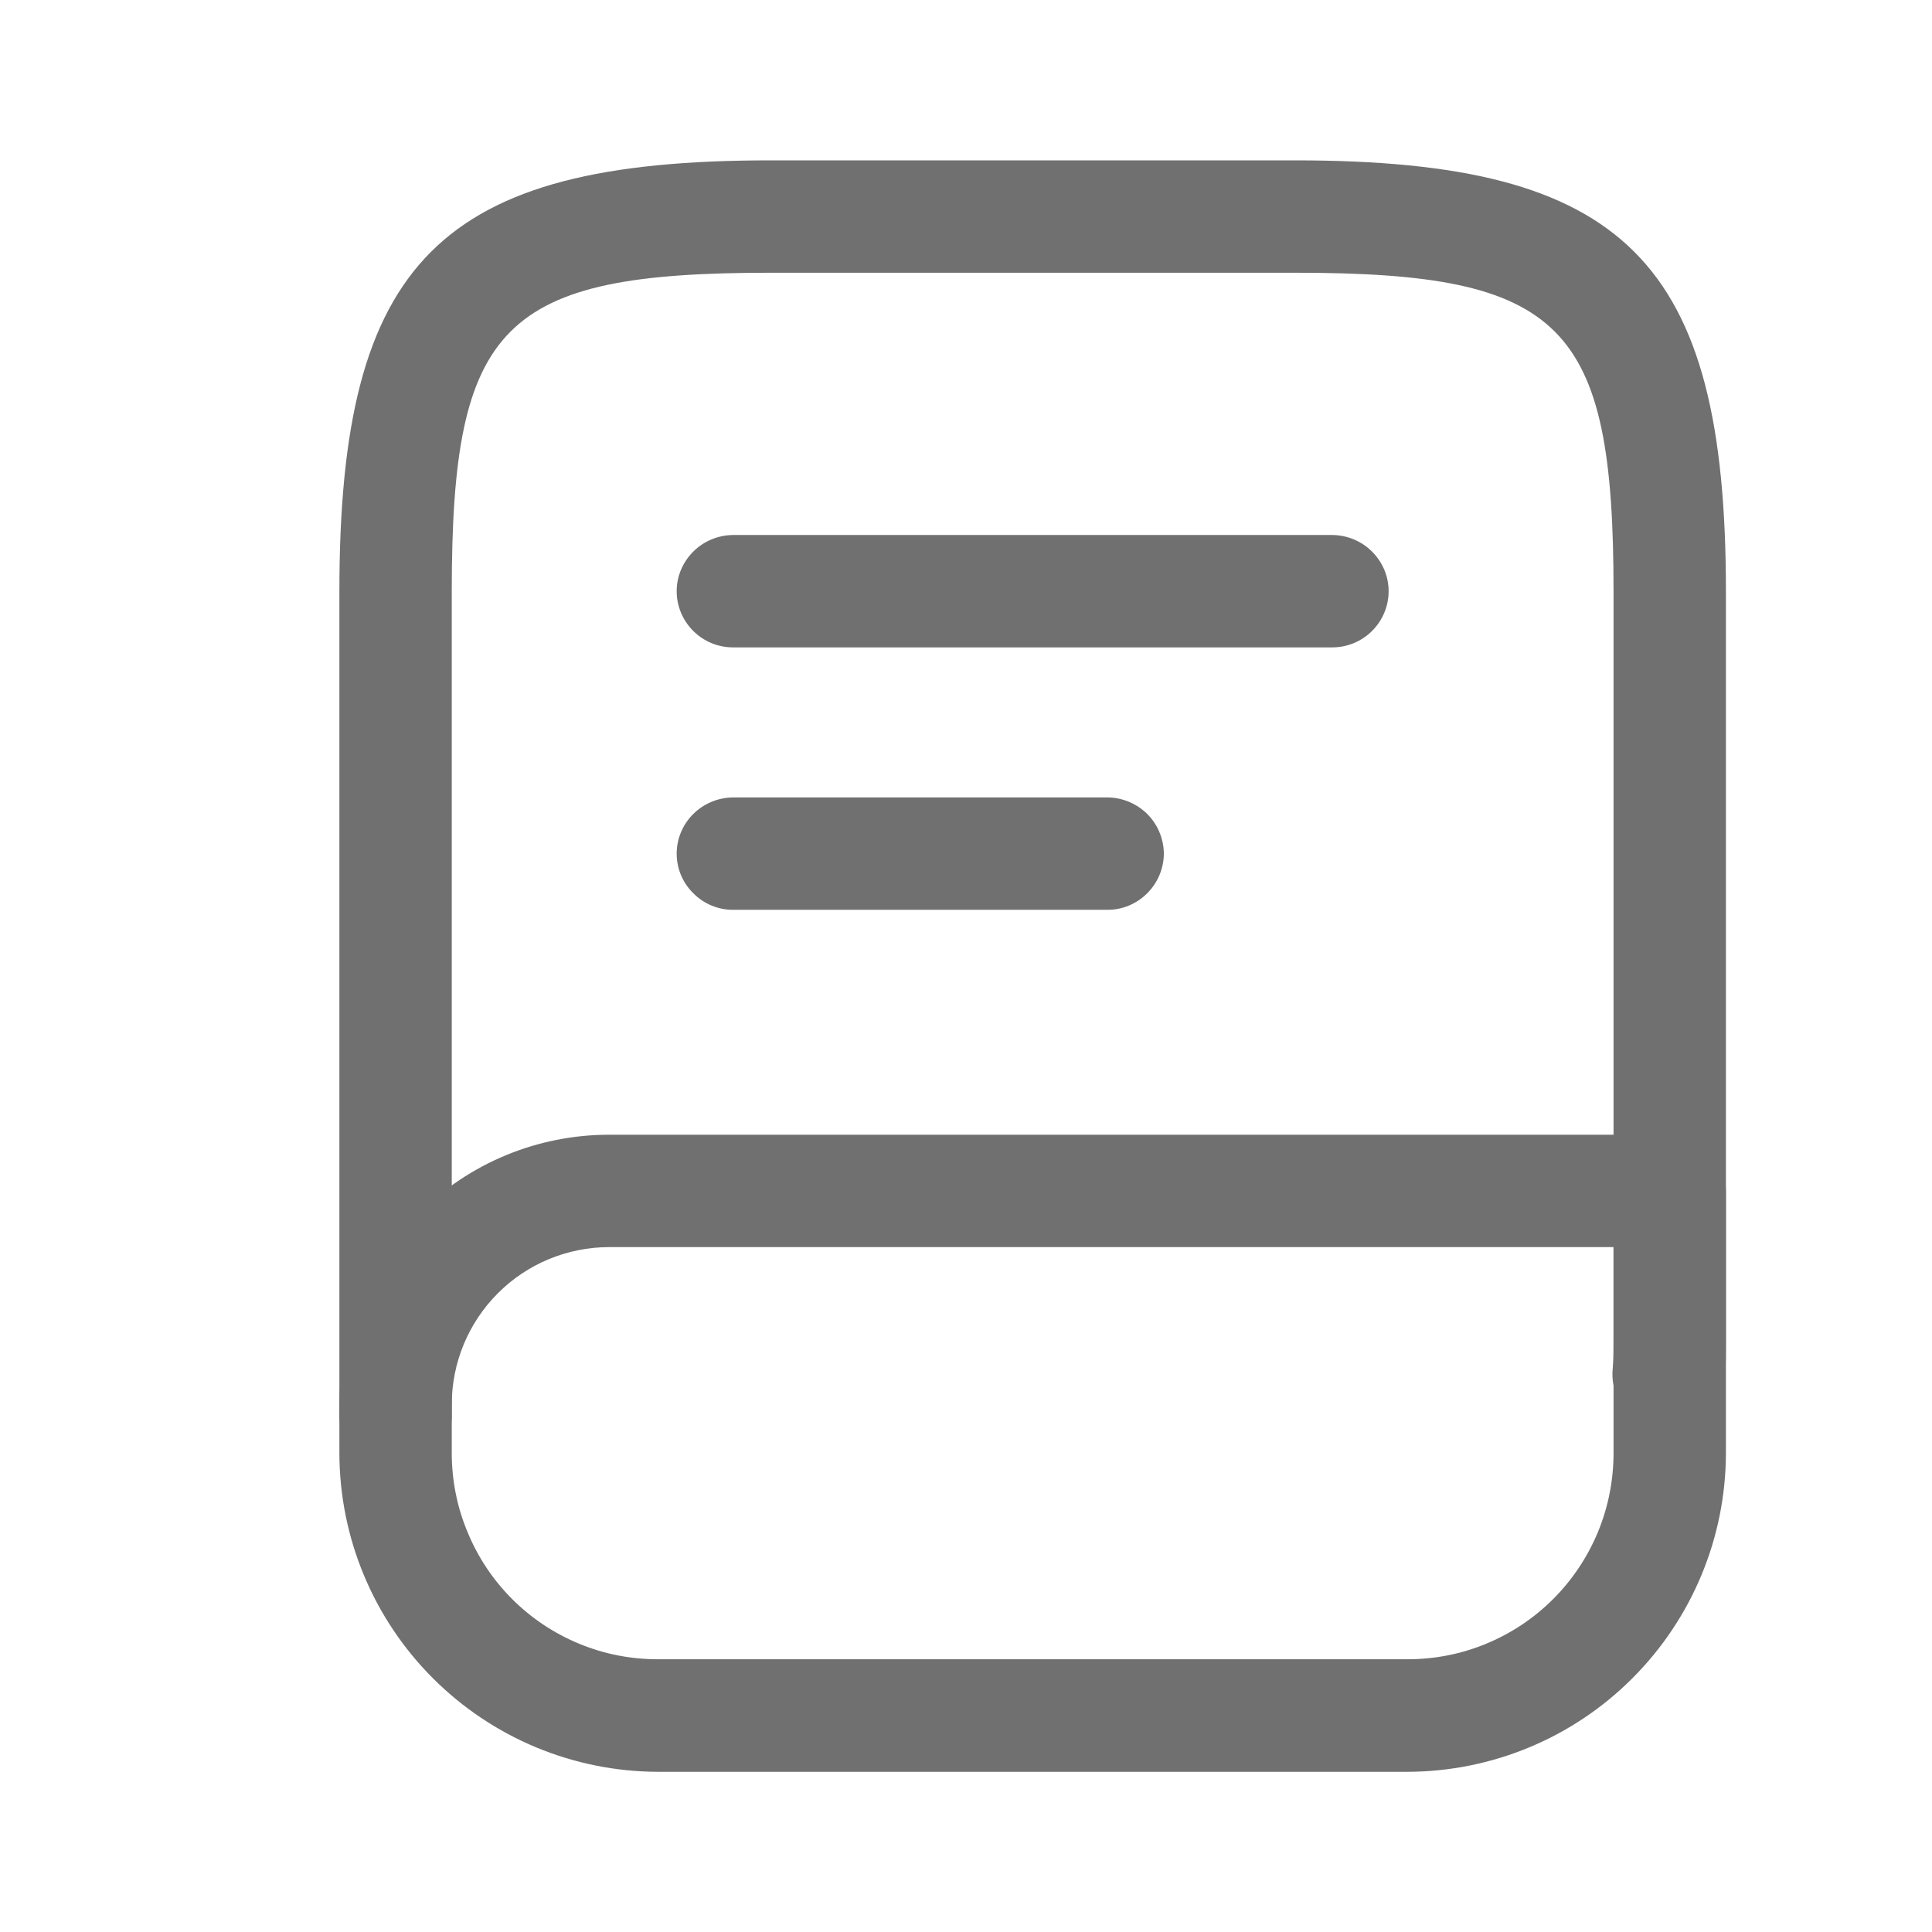 <svg width="12" height="12" viewBox="0 0 12 12" fill="none" xmlns="http://www.w3.org/2000/svg">
<path d="M2.457 9.142C2.365 9.142 2.276 9.105 2.211 9.04C2.146 8.974 2.109 8.886 2.108 8.793V3.673C2.108 1.62 2.732 0.996 4.785 0.996H8.043C10.096 0.996 10.72 1.62 10.72 3.673V8.328C10.72 8.402 10.72 8.472 10.715 8.547C10.714 8.593 10.703 8.639 10.683 8.682C10.663 8.724 10.635 8.762 10.6 8.794C10.565 8.825 10.524 8.849 10.48 8.864C10.436 8.88 10.389 8.886 10.342 8.883C10.296 8.88 10.25 8.867 10.208 8.846C10.166 8.825 10.129 8.796 10.099 8.76C10.068 8.725 10.046 8.683 10.031 8.638C10.017 8.594 10.012 8.547 10.017 8.5C10.022 8.444 10.022 8.384 10.022 8.328V3.673C10.022 2.011 9.71 1.694 8.043 1.694H4.785C3.118 1.694 2.806 2.011 2.806 3.673V8.793C2.806 8.886 2.769 8.974 2.703 9.04C2.638 9.105 2.55 9.142 2.457 9.142Z" fill="#707070"/>
<path d="M8.742 11.005H4.087C3.562 11.004 3.06 10.795 2.689 10.424C2.318 10.053 2.109 9.551 2.108 9.026V8.724C2.108 8.279 2.285 7.853 2.599 7.539C2.913 7.224 3.339 7.048 3.784 7.048H10.371C10.463 7.048 10.552 7.085 10.617 7.151C10.682 7.216 10.719 7.305 10.72 7.397V9.026C10.719 9.551 10.51 10.053 10.139 10.424C9.769 10.795 9.266 11.004 8.742 11.005ZM3.784 7.746C3.525 7.746 3.276 7.849 3.093 8.032C2.909 8.216 2.806 8.464 2.806 8.724V9.026C2.806 9.194 2.839 9.361 2.904 9.516C2.968 9.672 3.062 9.813 3.181 9.932C3.3 10.051 3.441 10.145 3.596 10.209C3.752 10.274 3.918 10.306 4.087 10.306H8.742C8.91 10.306 9.076 10.274 9.232 10.209C9.387 10.145 9.528 10.051 9.647 9.932C9.766 9.813 9.86 9.672 9.925 9.516C9.989 9.361 10.022 9.194 10.022 9.026V7.746H3.784Z" fill="#707070"/>
<path d="M8.276 4.021H4.552C4.46 4.021 4.371 3.984 4.306 3.919C4.24 3.853 4.203 3.765 4.203 3.672C4.203 3.58 4.24 3.492 4.306 3.426C4.371 3.361 4.46 3.324 4.552 3.323H8.276C8.368 3.324 8.457 3.361 8.522 3.426C8.588 3.492 8.625 3.58 8.625 3.672C8.625 3.765 8.588 3.853 8.522 3.919C8.457 3.984 8.368 4.021 8.276 4.021Z" fill="#707070"/>
<path d="M6.88 5.651H4.552C4.46 5.651 4.371 5.614 4.306 5.548C4.24 5.483 4.203 5.395 4.203 5.302C4.203 5.21 4.24 5.121 4.306 5.056C4.371 4.991 4.46 4.954 4.552 4.953H6.88C6.972 4.954 7.06 4.991 7.126 5.056C7.191 5.121 7.228 5.21 7.229 5.302C7.228 5.395 7.191 5.483 7.126 5.548C7.06 5.614 6.972 5.651 6.88 5.651Z" fill="#707070"/>
</svg>
